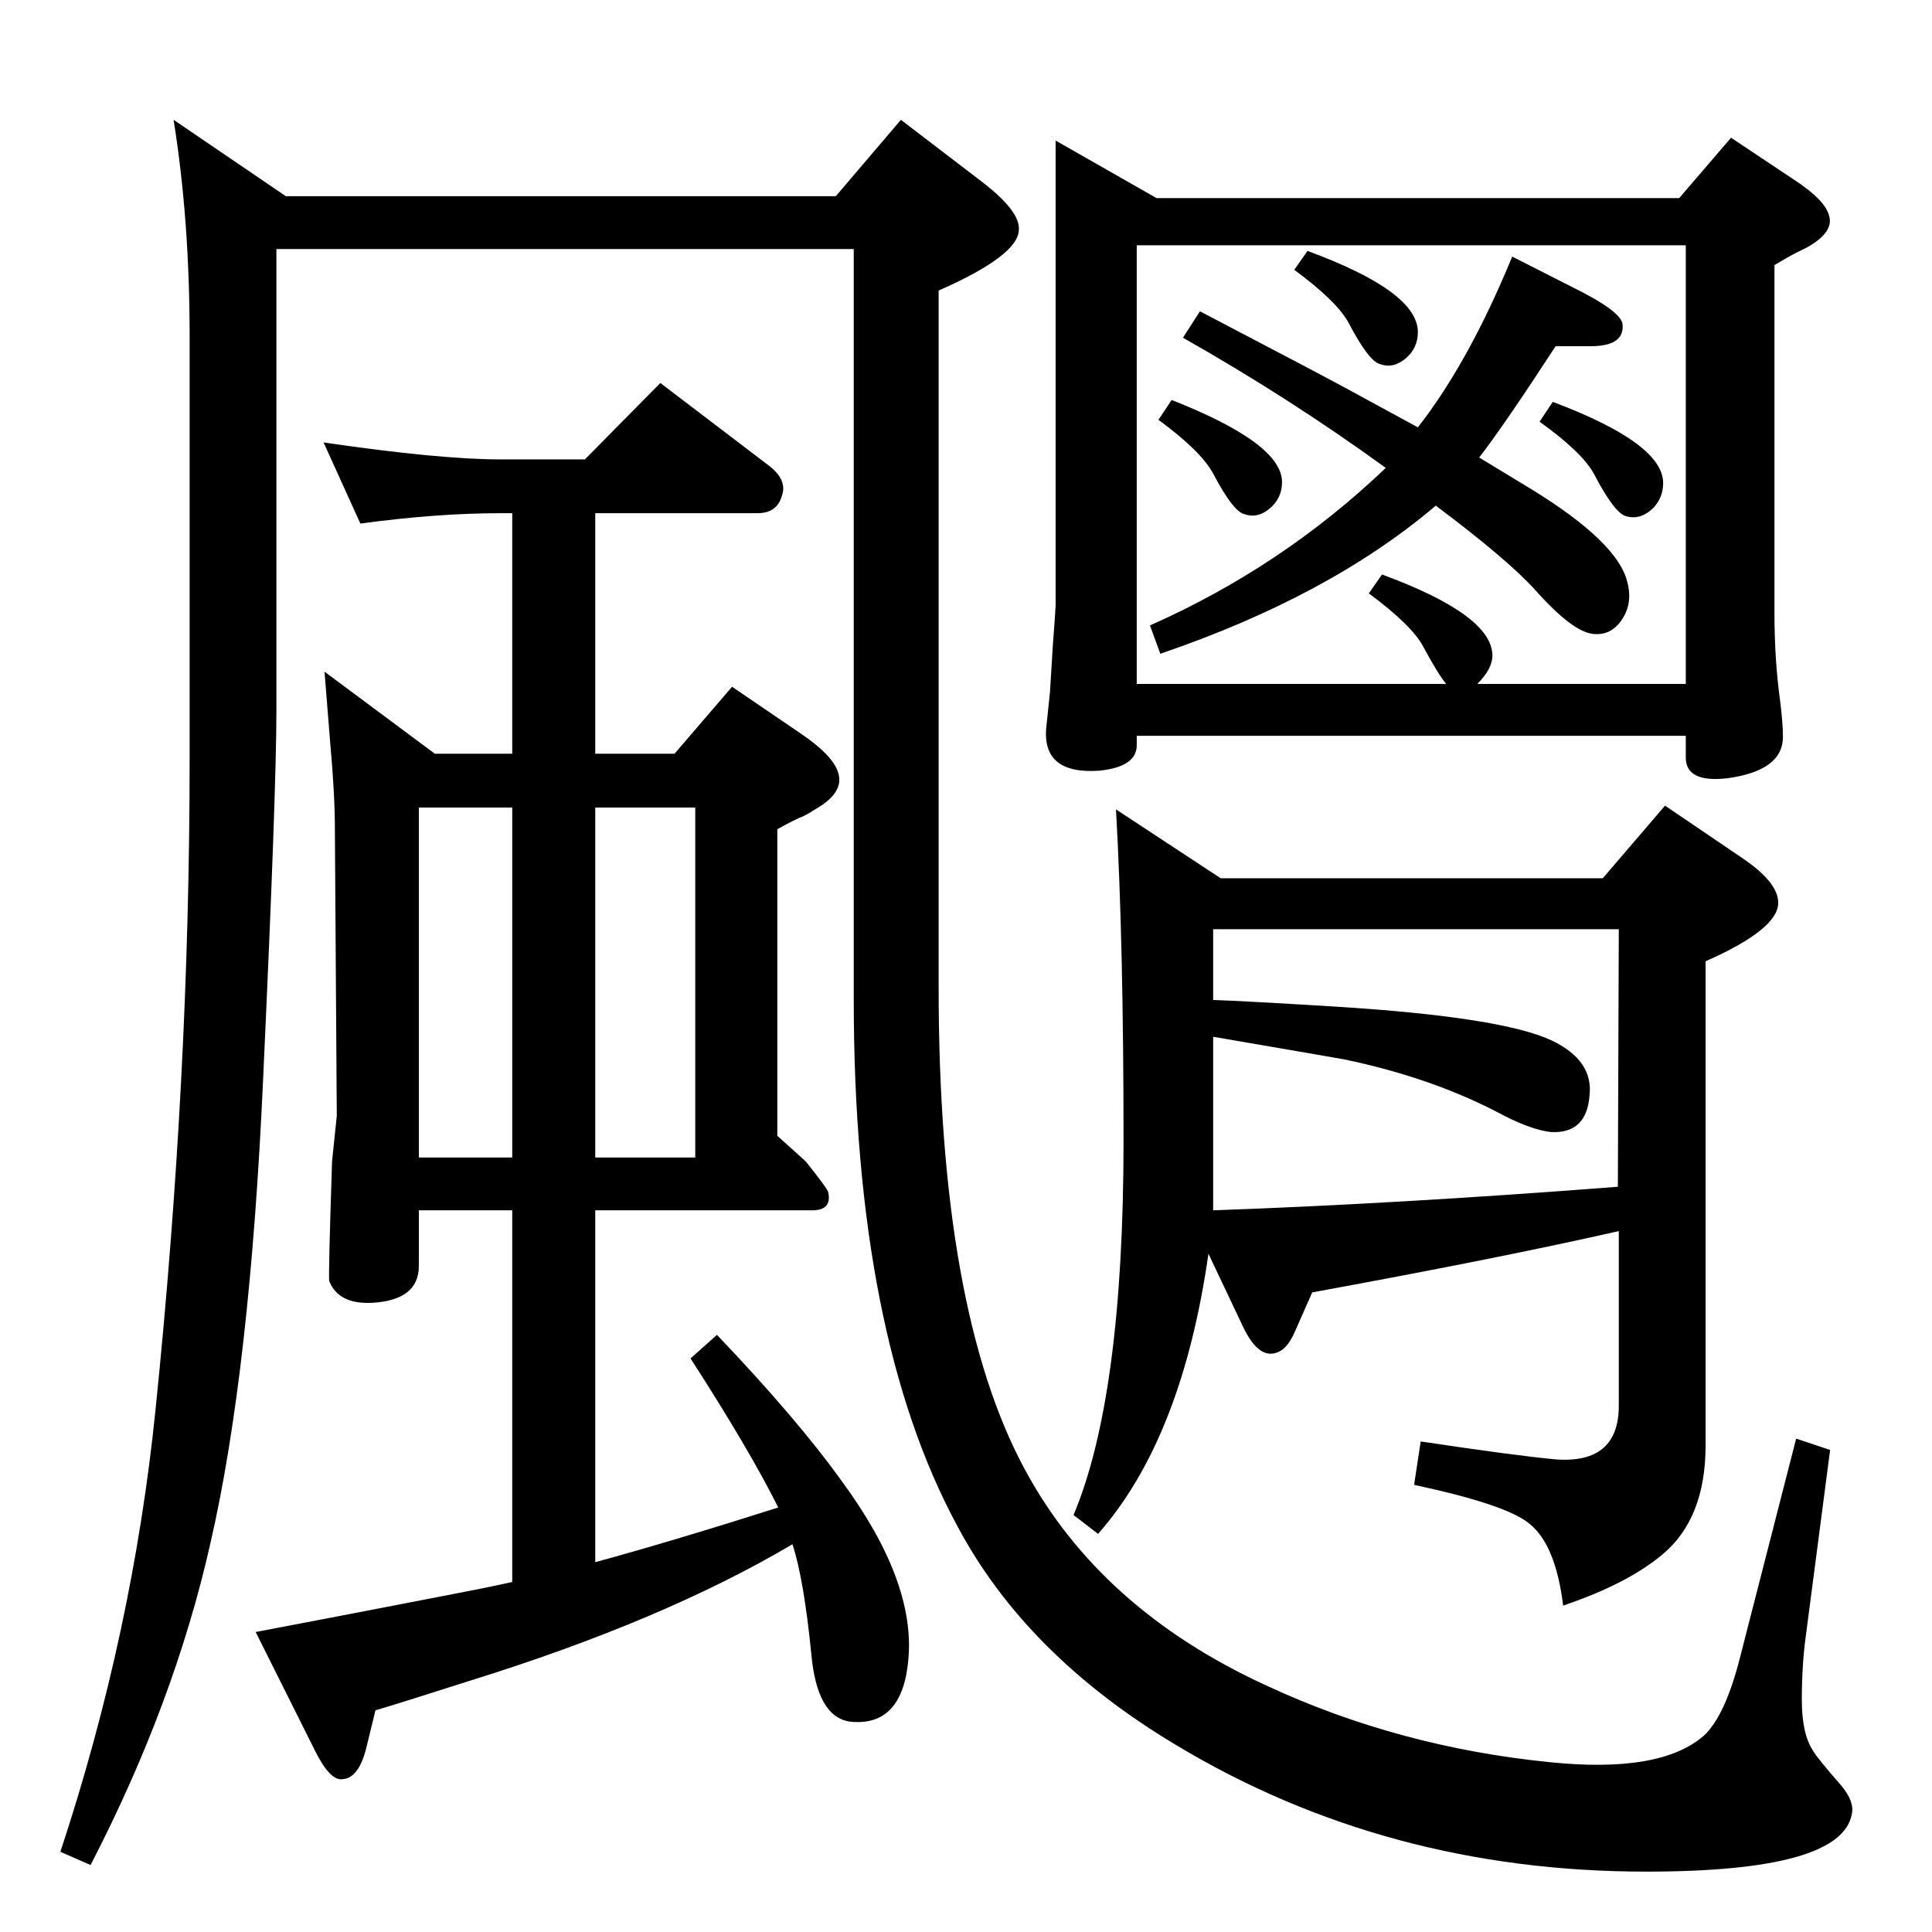 <?xml version="1.0" standalone="no"?>
<!DOCTYPE svg PUBLIC "-//W3C//DTD SVG 1.1//EN" "http://www.w3.org/Graphics/SVG/1.1/DTD/svg11.dtd" >
<svg xmlns="http://www.w3.org/2000/svg" xmlns:xlink="http://www.w3.org/1999/xlink" version="1.1" viewBox="0 0 2048 2048">
  <g transform="matrix(1 0 0 -1 0 2048)">
   <path fill="currentColor"
d="M1281 719q-28 -196 -117 -297l-26 20q53 126 53 397q0 209 -8 351l111 -73h405l66 77l81 -55q39 -26 39 -48q0 -28 -77 -62v-513q0 -78 -46 -116q-37 -31 -105 -54q-8 65 -36 87q-24 20 -122 41l7 46q100 -15 143 -19q67 -5 67 57v185q-123 -28 -325 -65l-19 -43
q-6 -13 -13 -18q-23 -15 -42 26zM1286 765q197 7 429 25l1 273h-430v-75q31 -1 129 -7q177 -11 230 -36q44 -21 40 -58q-3 -41 -41 -39q-19 2 -49 17q-74 40 -170 60q-5 1 -139 24v-184zM1568 1563q15 -9 56 -34q91 -56 101 -98q6 -22 -5.5 -39.5t-30.5 -15.5q-22 2 -62 47
q-29 32 -105 89q-113 -96 -292 -157l-11 30q140 62 250 167q-102 74 -215 138l18 28q134 -70 163 -86q48 -26 68 -37q54 69 100 181l63 -32q53 -26 54 -40q2 -23 -34 -23h-37q-54 -83 -81 -118zM1646 1622q117 -44 117 -86q0 -15 -10 -26q-14 -14 -30 -9q-12 4 -33 44
q-12 23 -58 56zM1386 1782q117 -43 117 -86q0 -17 -13 -28t-27 -6q-12 3 -33 43q-12 23 -58 57zM1242 1624q117 -46 117 -87q0 -17 -13 -28t-27 -6q-12 3 -33 43q-13 24 -58 57zM1226 1838h554l55 64l66 -44q34 -22 38 -39q5 -17 -23 -33l-12 -6q-8 -4 -23 -13v-369
q0 -49 6 -93q3 -24 3 -38q0 -36 -59 -44q-44 -5 -44 22v23h-582v-10q0 -23 -40 -27q-60 -4 -56 45l4 38l3 49q3 40 3 43v493zM1566 1323h221v465h-582v-465h328q-9 11 -24 39q-12 23 -58 57l14 20q117 -43 117 -86q0 -14 -16 -30zM886 1840l69 81l85 -65q42 -32 40 -52
q-1 -27 -85 -64v-739q0 -341 91 -510q80 -149 257 -230q140 -65 300 -81q117 -12 163 28q23 21 39 85l59 230l36 -12l-26 -199q-4 -30 -4 -66t12 -54q3 -6 30 -37q14 -17 11 -30q-11 -61 -218 -61q-275 0 -498 134q-159 95 -232 232q-110 203 -110 559v795h-612v-489
q0 -86 -14 -389q-14 -312 -56 -494q-38 -169 -127 -341l-32 14q77 233 101 470q36 352 36 687v450q0 123 -17 229l119 -81h583zM461 1249h82v255h-12q-68 0 -149 -11l-39 86q123 -18 188 -18h89l80 81l113 -86q22 -16 16 -33q-5 -19 -26 -19h-172v-255h84l61 71l72 -49
q37 -25 41 -44q5 -20 -25 -37q-6 -4 -12 -7q-10 -4 -28 -14v-325l30 -27q24 -30 24 -33q4 -19 -17 -19h-230v-373q84 23 194 58q-31 62 -93 158l28 25q85 -89 133 -156q77 -105 70 -187q-6 -73 -62 -67q-35 5 -41 72q-8 80 -20 116q-137 -81 -343 -145q-75 -24 -99 -31
l-10 -41q-8 -31 -25 -32q-13 -2 -29 30l-63 126q74 14 203 39q37 7 69 14v394h-99v-59q0 -36 -49 -39q-36 -2 -46 23q-1 5 3 127l5 48l-2 304q0 37 -5 92q-3 39 -6 75zM444 1192v-371h99v371h-99zM631 821h106v371h-106v-371z" />
  </g>

</svg>
